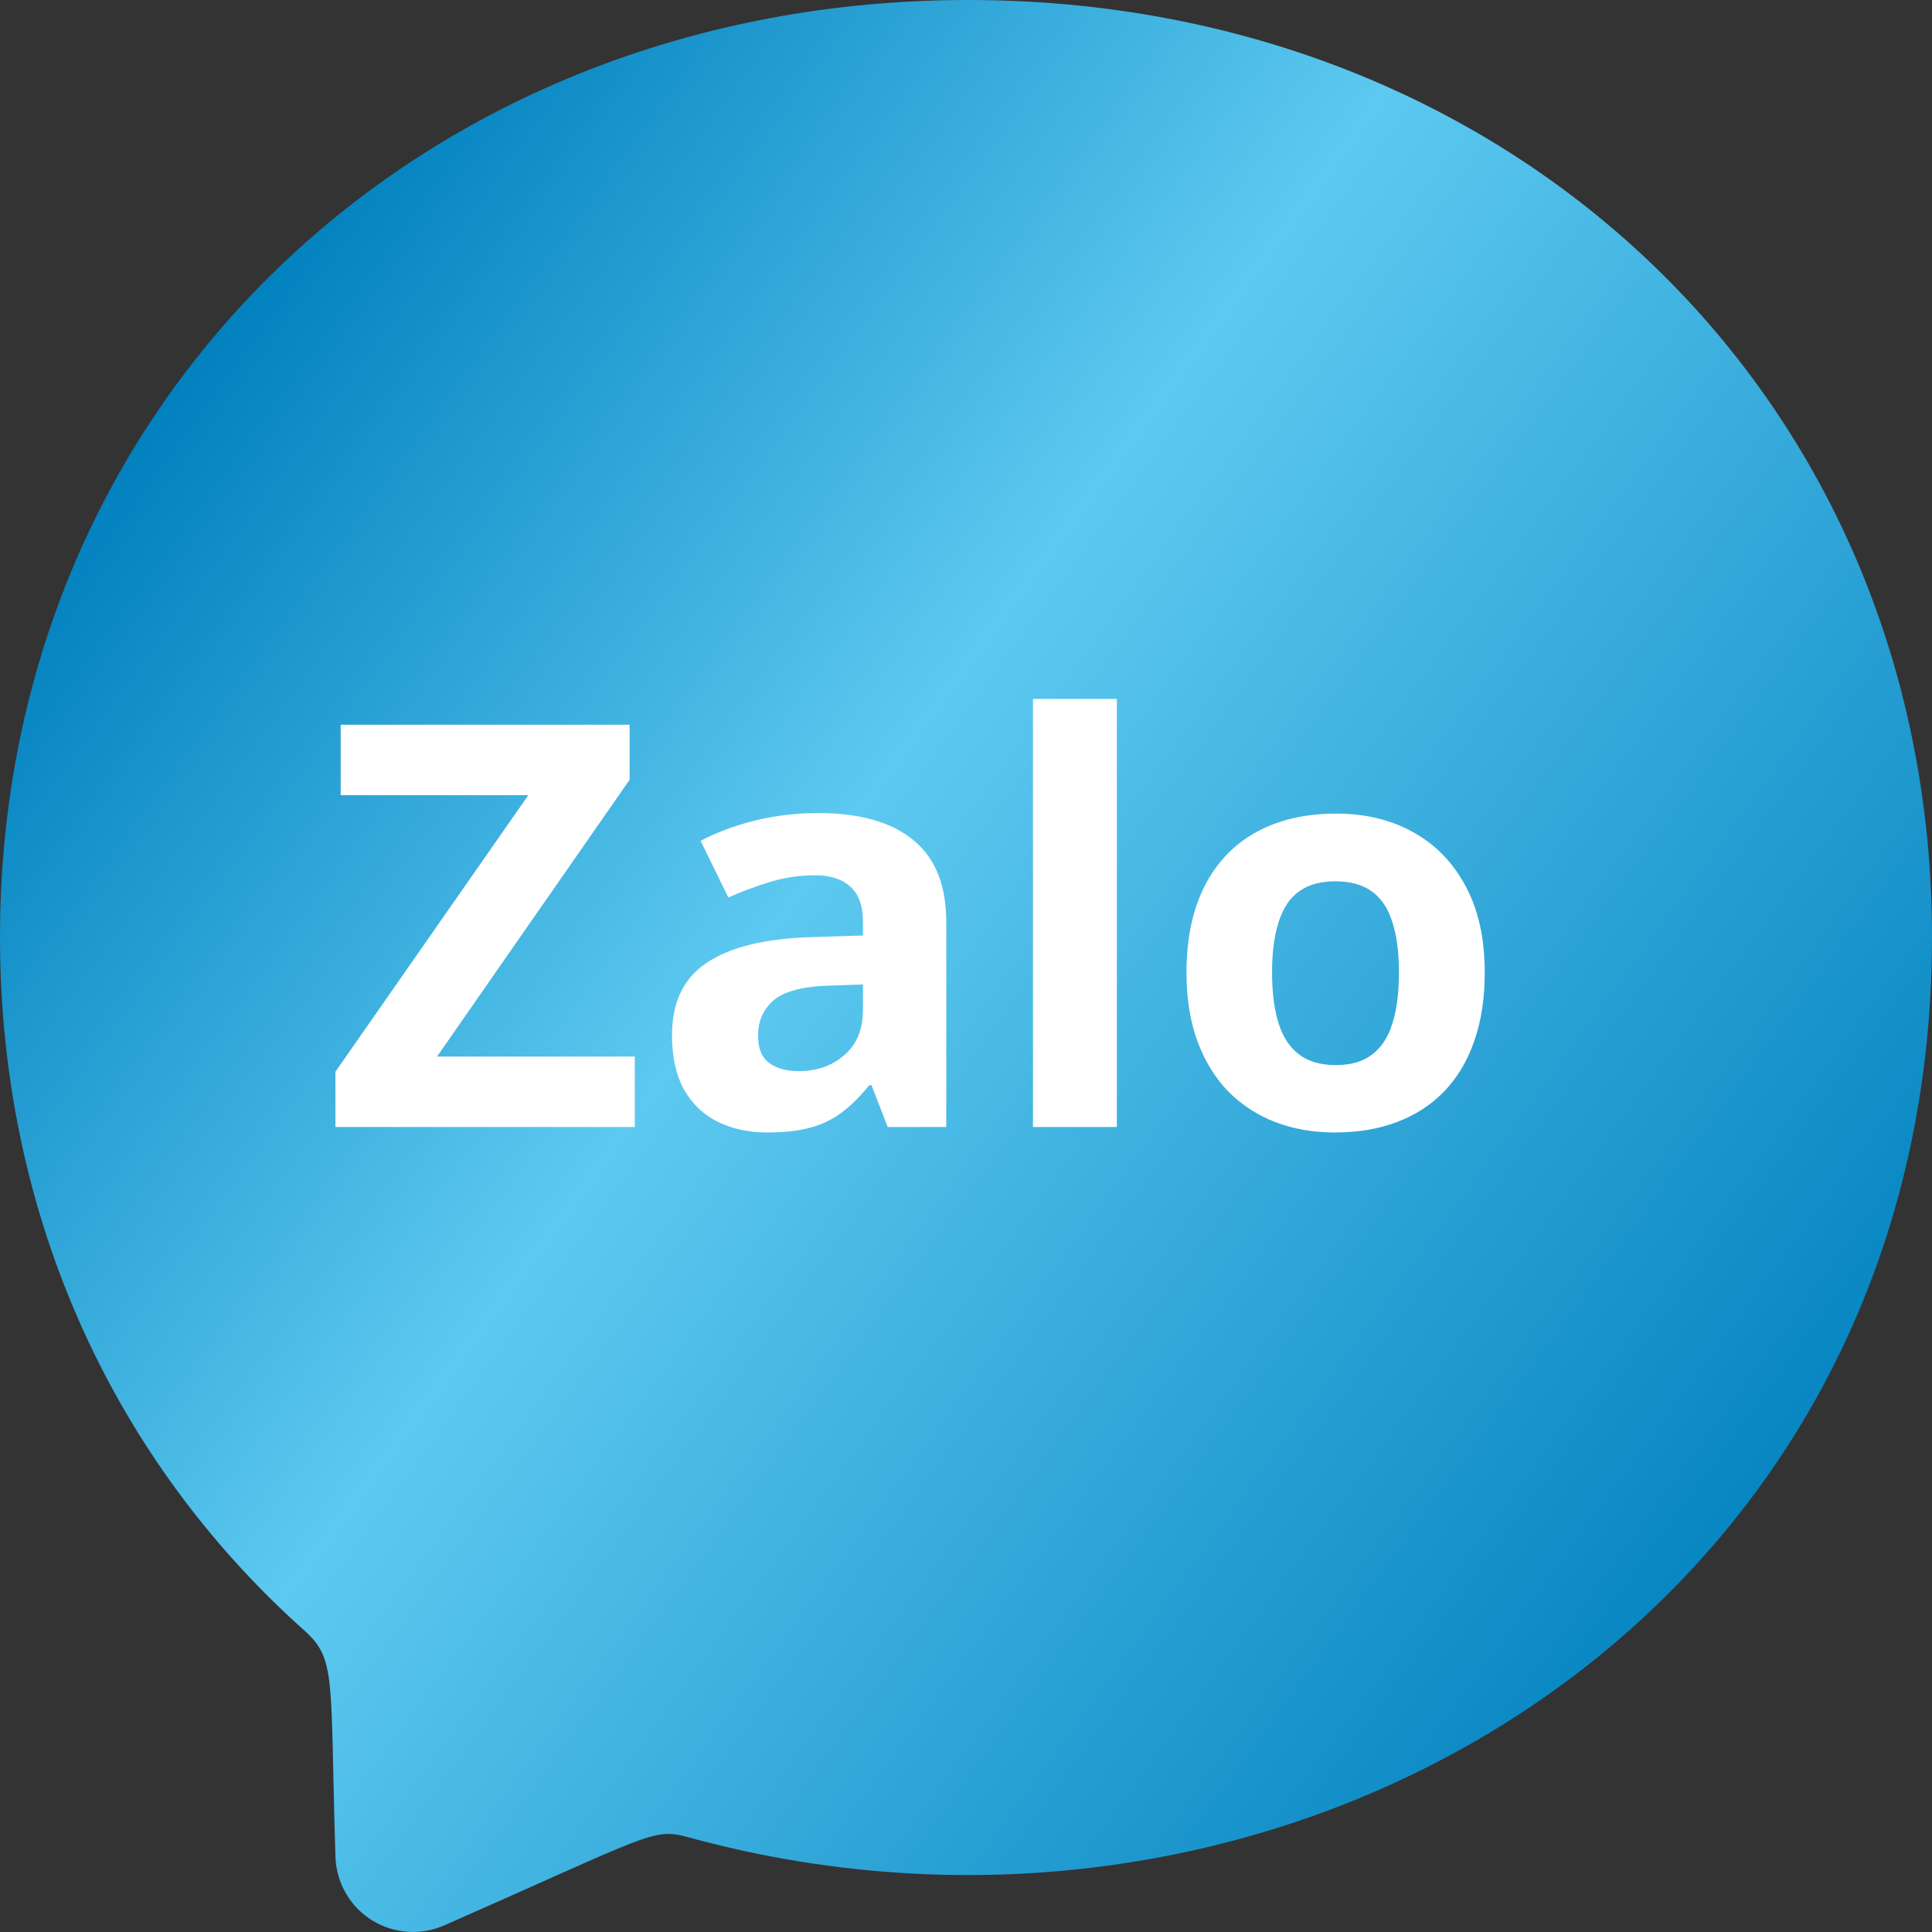 <svg width="24" height="24" viewBox="0 0 24 24" fill="none" xmlns="http://www.w3.org/2000/svg">
<rect x="0" y="0" width="24" height="24" fill="#333333" stroke="none"/>
<path d="M12.027 0C5.251 0 0 4.952 0 11.641C0 15.14 1.438 18.163 3.778 20.252C4.182 20.615 4.098 20.825 4.167 23.069C4.173 23.226 4.216 23.38 4.295 23.516C4.373 23.653 4.483 23.768 4.617 23.852C4.75 23.935 4.901 23.985 5.058 23.997C5.215 24.009 5.372 23.982 5.516 23.919C8.076 22.792 8.109 22.703 8.543 22.821C15.96 24.863 24 20.116 24 11.641C24 4.952 18.803 0 12.027 0Z" fill="url(#paint0_linear_42_306)"/>
<path d="M7.886 14H4.167V13.313L6.563 9.878H4.232V9.003H7.821V9.687L5.429 13.125H7.886V14ZM10.166 10.1C10.679 10.1 11.072 10.212 11.345 10.435C11.619 10.658 11.755 10.998 11.755 11.454V14H11.027L10.826 13.48H10.798C10.689 13.617 10.577 13.729 10.463 13.815C10.349 13.902 10.218 13.966 10.07 14.007C9.922 14.048 9.742 14.068 9.53 14.068C9.305 14.068 9.102 14.025 8.922 13.938C8.744 13.852 8.604 13.72 8.501 13.542C8.399 13.362 8.348 13.134 8.348 12.858C8.348 12.453 8.49 12.154 8.775 11.963C9.06 11.769 9.487 11.662 10.057 11.642L10.72 11.621V11.454C10.72 11.253 10.667 11.106 10.562 11.013C10.458 10.919 10.312 10.873 10.125 10.873C9.94 10.873 9.759 10.899 9.582 10.951C9.404 11.004 9.226 11.07 9.048 11.149L8.703 10.445C8.906 10.338 9.133 10.254 9.383 10.192C9.636 10.131 9.897 10.1 10.166 10.1ZM10.72 12.229L10.316 12.243C9.979 12.252 9.744 12.313 9.612 12.424C9.482 12.536 9.417 12.683 9.417 12.865C9.417 13.025 9.464 13.139 9.558 13.207C9.651 13.273 9.773 13.306 9.923 13.306C10.147 13.306 10.335 13.24 10.487 13.108C10.642 12.976 10.72 12.788 10.72 12.544V12.229ZM13.874 14H12.832V8.682H13.874V14ZM18.444 12.082C18.444 12.402 18.401 12.684 18.314 12.93C18.23 13.176 18.106 13.385 17.942 13.556C17.78 13.724 17.584 13.852 17.354 13.938C17.126 14.025 16.869 14.068 16.581 14.068C16.313 14.068 16.065 14.025 15.84 13.938C15.617 13.852 15.422 13.724 15.255 13.556C15.091 13.385 14.964 13.176 14.873 12.93C14.784 12.684 14.739 12.402 14.739 12.082C14.739 11.659 14.815 11.3 14.965 11.006C15.115 10.712 15.329 10.489 15.607 10.336C15.885 10.183 16.217 10.107 16.602 10.107C16.96 10.107 17.276 10.183 17.552 10.336C17.83 10.489 18.048 10.712 18.205 11.006C18.365 11.3 18.444 11.659 18.444 12.082ZM15.802 12.082C15.802 12.333 15.83 12.544 15.884 12.715C15.939 12.886 16.024 13.014 16.141 13.101C16.257 13.188 16.408 13.231 16.595 13.231C16.78 13.231 16.929 13.188 17.043 13.101C17.159 13.014 17.244 12.886 17.296 12.715C17.351 12.544 17.378 12.333 17.378 12.082C17.378 11.83 17.351 11.62 17.296 11.454C17.244 11.285 17.159 11.159 17.043 11.074C16.927 10.99 16.775 10.948 16.588 10.948C16.313 10.948 16.112 11.042 15.987 11.231C15.864 11.421 15.802 11.704 15.802 12.082Z" fill="white"/>
<defs>
<linearGradient id="paint0_linear_42_306" x1="1.5" y1="5.5" x2="22" y2="20.5" gradientUnits="userSpaceOnUse">
<stop stop-color="#0080BE"/>
<stop offset="0.397" stop-color="#5DC9F0"/>
<stop offset="1" stop-color="#0080BE"/>
</linearGradient>
</defs>
</svg>
